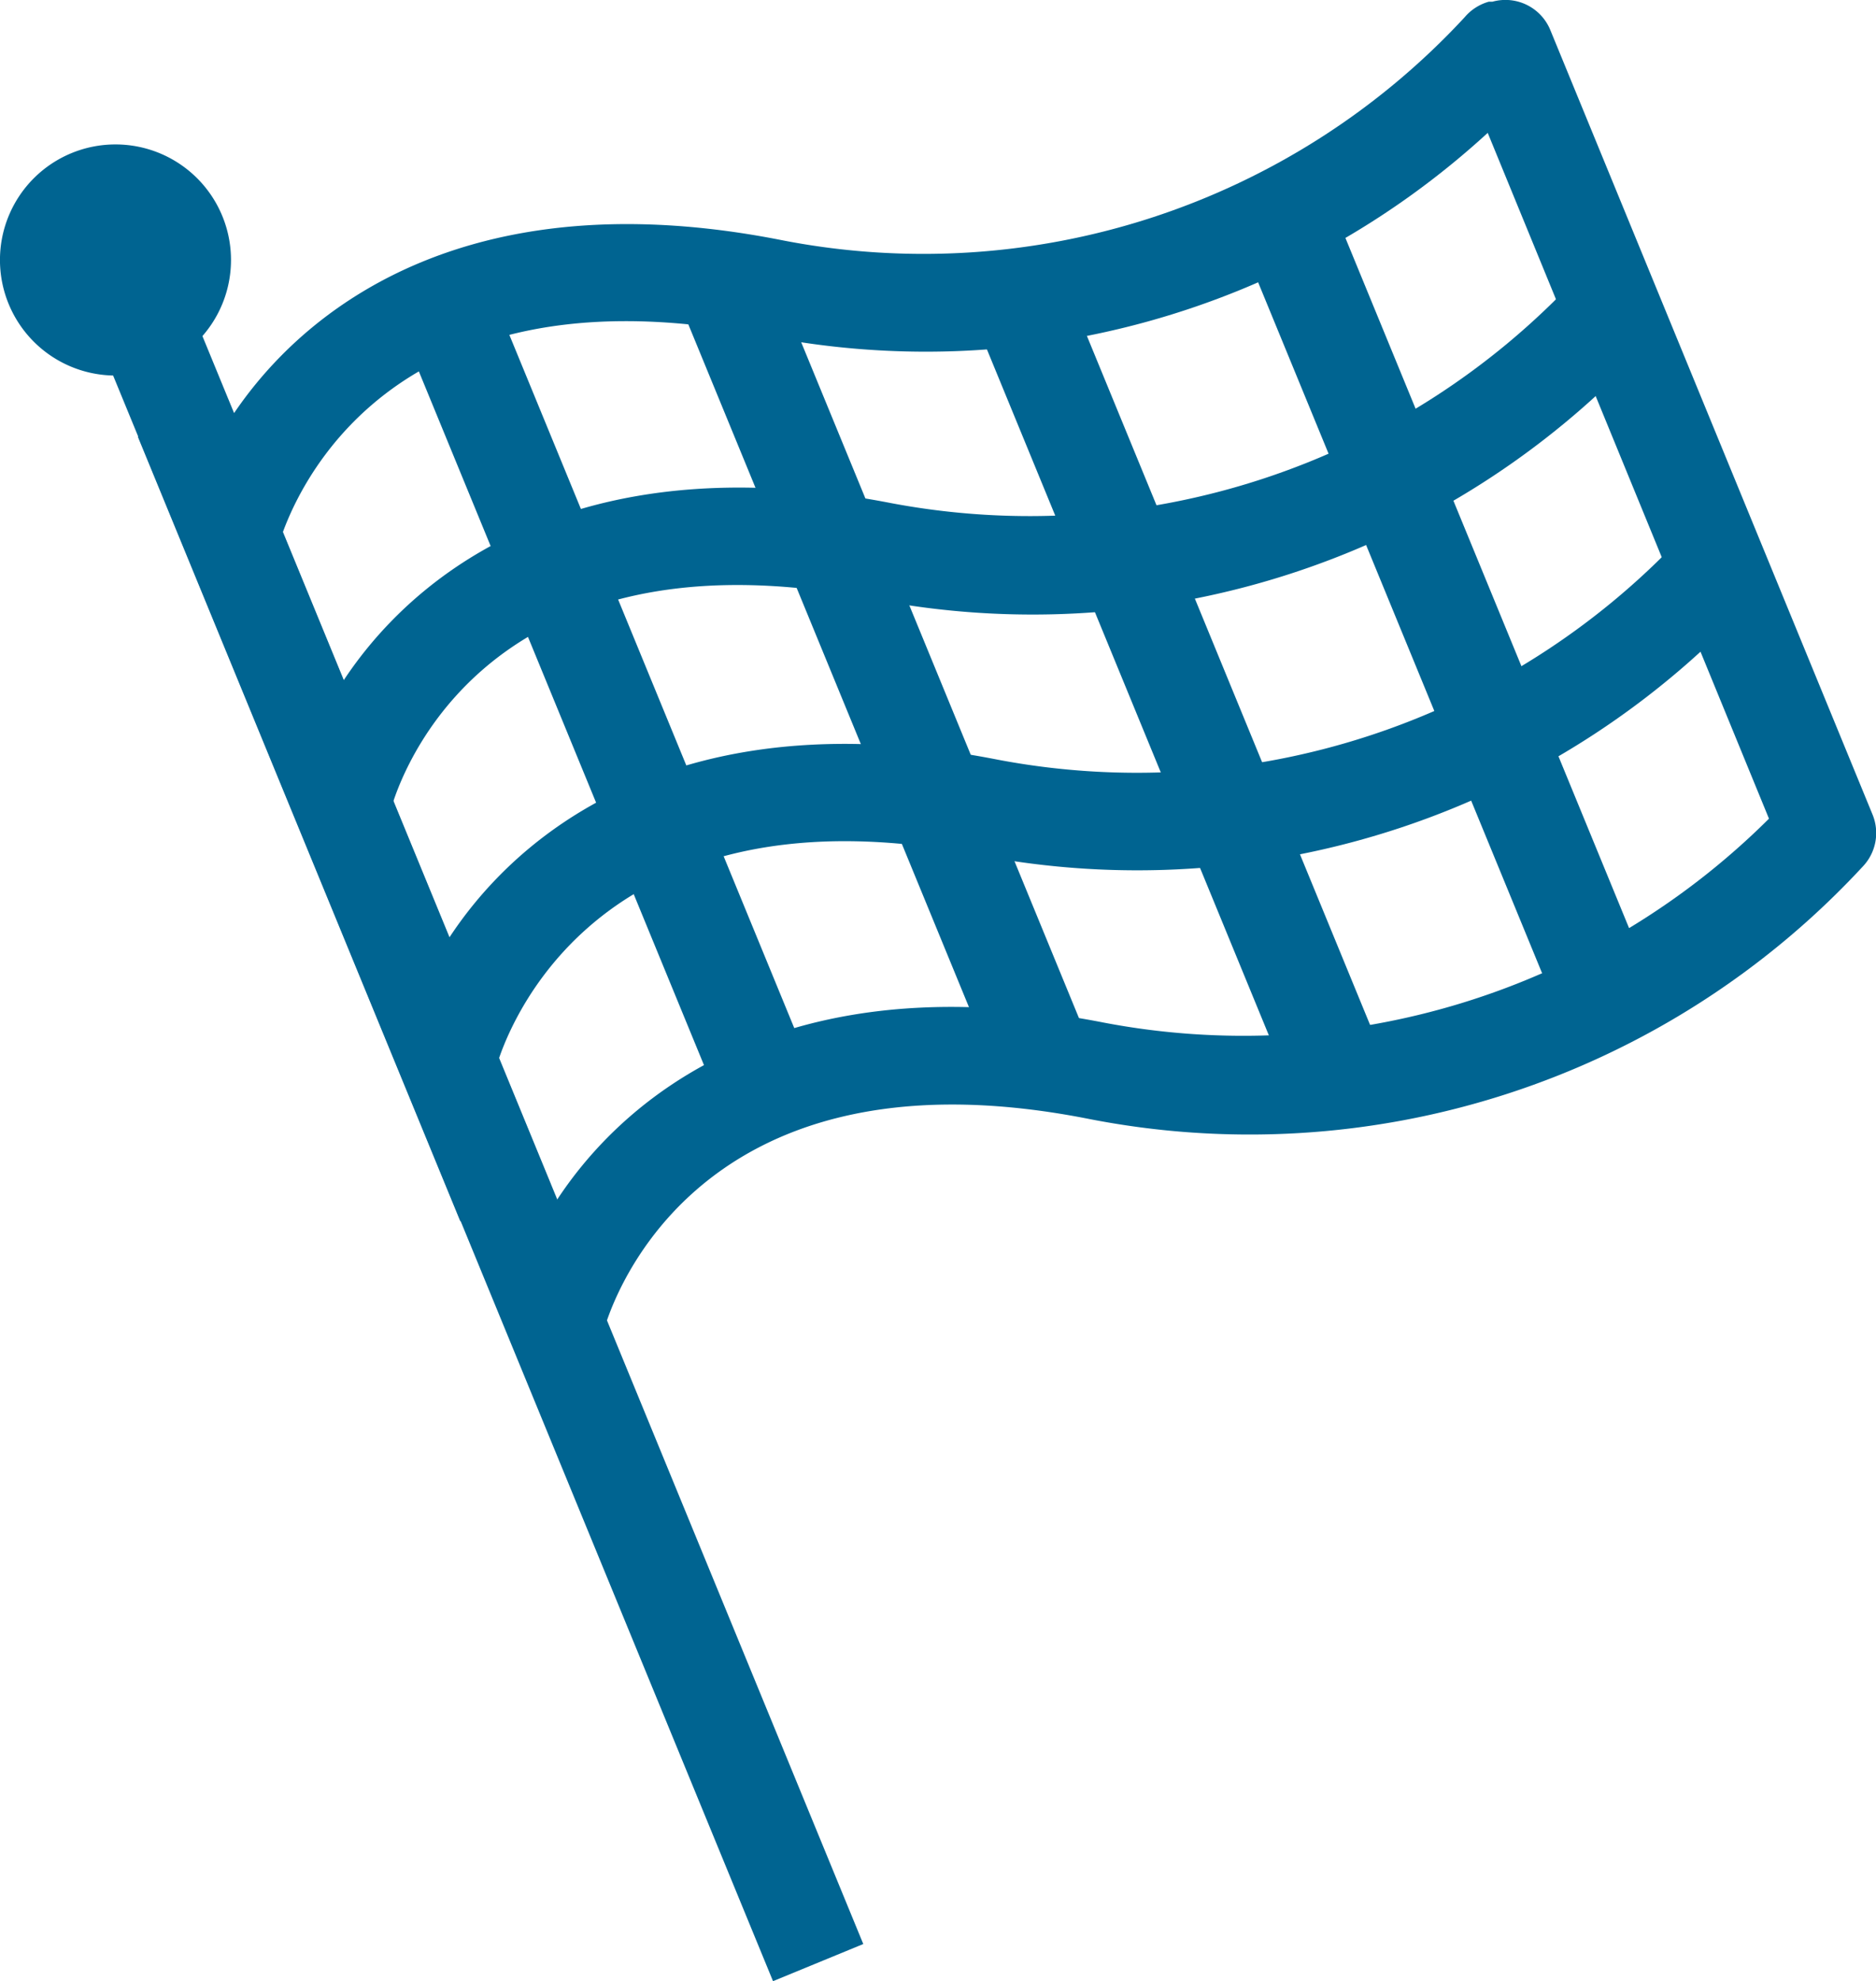 <svg xmlns="http://www.w3.org/2000/svg" fill="#006491" width="51.481" height="54.349" viewBox="0 0 51.481 54.349" role="img" alt="" title="Check out faster"><g><path d="M2.007 7.633l2.477-1.018L23.69 53.329l-2.477 1.019z"></path><path d="M3.783 11.981l2.477-1.018 8.847 21.518-2.477 1.018z"></path><path d="M16.564 36.515l-2.6-.65c.9-3.693 5.484-9.937 16.324-7.813a20.445 20.445 0 0018.256-5.594L40.826 3.645a22.806 22.806 0 01-19.953 5.547c-11.094-2.155-13.154 5.5-13.249 5.832l-2.6-.65c.9-3.629 5.468-9.921 16.356-7.8a20.239 20.239 0 0018.812-6.1 1.347 1.347 0 01.666-.428h.1a1.331 1.331 0 011.585.777l8.843 21.522a1.331 1.331 0 01-.254 1.411 22.933 22.933 0 01-21.316 6.926c-11.052-2.155-13.159 5.5-13.252 5.833z"></path><path d="M33.946 6.335l2.477-1.018 8.847 21.518-2.477 1.018zm-7.211 2.403l2.477-1.018 8.847 21.518-2.477 1.018zm-8.241-.801l2.477-1.018 8.847 21.518-2.477 1.018zm-7.581.838l2.477-1.018 8.847 21.518-2.477 1.018z"></path><path d="M13.614 29.288l-2.6-.65c.9-3.629 5.468-9.937 16.356-7.8a20.492 20.492 0 0018.765-6.099l2.076 1.585a22.917 22.917 0 01-21.364 7.132c-11.03-2.156-13.154 5.547-13.233 5.832zm-2.9-7.037l-2.615-.649c.9-3.629 5.468-9.921 16.356-7.8a20.508 20.508 0 0018.8-6.165l2.044 1.714a22.917 22.917 0 01-21.348 7.084c-11.097-2.171-13.158 5.499-13.237 5.816zM6.339 7.132a3.17 3.17 0 11-3.17-3.17 3.17 3.17 0 013.17 3.17"></path></g></svg>